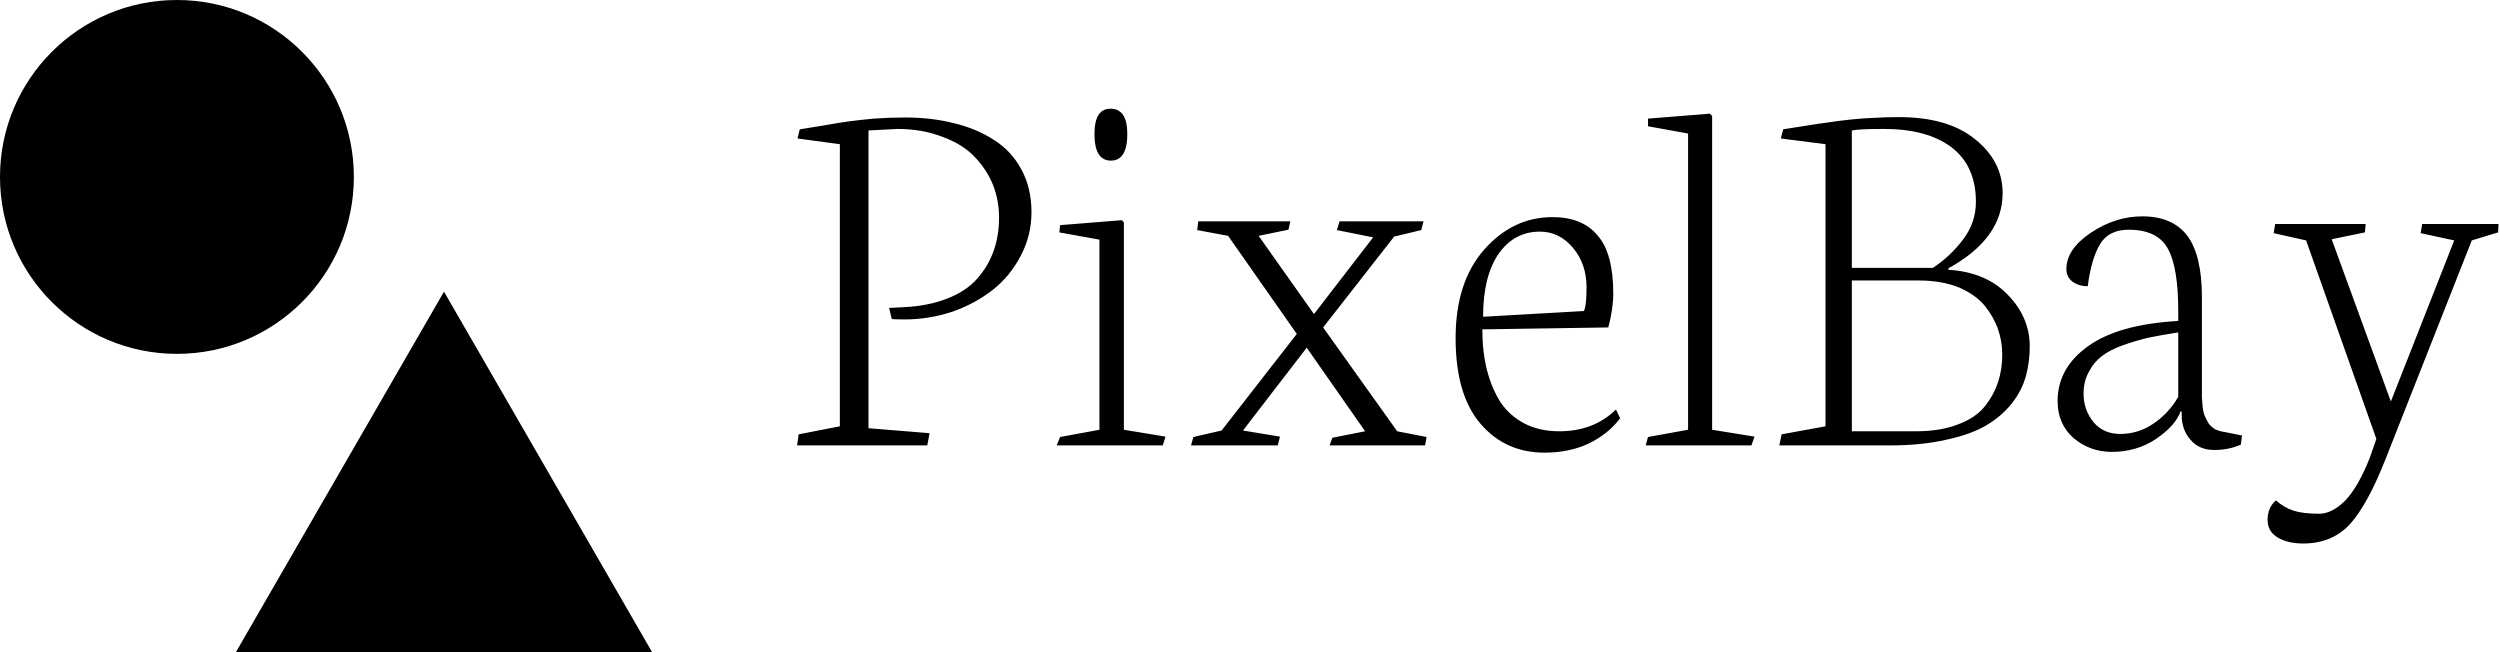 <svg data-v-423bf9ae="" xmlns="http://www.w3.org/2000/svg" viewBox="0 0 345 90" class="iconLeft"><!----><!----><!----><g data-v-423bf9ae="" id="18507598-4a78-4dc0-bc9b-a137fceaf380" fill="black" transform="matrix(5.268,0,0,5.268,108.209,-14.394)"><path d="M3.75 14.40L0.34 14.40L0.38 14.11L1.46 13.90L1.46 6.51L0.35 6.36L0.41 6.12L0.41 6.12Q0.58 6.09 1.03 6.02L1.03 6.02L1.03 6.02Q1.48 5.94 1.71 5.91L1.71 5.91L1.71 5.91Q1.93 5.88 2.34 5.84L2.34 5.84L2.34 5.84Q2.75 5.81 3.17 5.81L3.17 5.81L3.17 5.81Q3.86 5.81 4.45 5.96L4.45 5.96L4.45 5.96Q5.04 6.10 5.50 6.40L5.50 6.40L5.50 6.40Q5.96 6.69 6.22 7.18L6.22 7.18L6.22 7.18Q6.48 7.66 6.48 8.29L6.48 8.29L6.48 8.29Q6.48 8.90 6.20 9.43L6.20 9.43L6.20 9.43Q5.92 9.97 5.46 10.33L5.46 10.33L5.46 10.33Q5.00 10.69 4.40 10.90L4.40 10.90L4.40 10.90Q3.79 11.10 3.16 11.10L3.16 11.10L3.16 11.10Q2.88 11.10 2.82 11.09L2.82 11.09L2.75 10.80L3.12 10.78L3.12 10.78Q3.78 10.75 4.28 10.55L4.28 10.55L4.28 10.55Q4.77 10.36 5.06 10.03L5.06 10.03L5.06 10.03Q5.35 9.70 5.49 9.30L5.49 9.30L5.49 9.30Q5.63 8.90 5.63 8.43L5.63 8.43L5.63 8.43Q5.63 7.98 5.47 7.57L5.47 7.57L5.47 7.57Q5.30 7.16 4.98 6.83L4.98 6.83L4.98 6.83Q4.66 6.50 4.13 6.31L4.13 6.31L4.13 6.31Q3.61 6.11 2.96 6.11L2.96 6.11L2.21 6.15L2.21 13.95L3.81 14.08L3.75 14.40ZM8.13 6.24L8.13 6.24L8.13 6.24Q8.13 5.58 8.55 5.58L8.55 5.58L8.55 5.58Q8.99 5.58 8.99 6.24L8.99 6.24L8.99 6.24Q8.99 6.94 8.56 6.94L8.56 6.94L8.56 6.94Q8.13 6.94 8.13 6.24ZM9.92 14.40L7.14 14.40L7.23 14.18L8.26 13.99L8.26 9.01L7.21 8.82L7.23 8.63L8.85 8.50L8.90 8.56L8.90 13.99L9.99 14.17L9.92 14.40ZM12.93 14.40L10.66 14.40L10.72 14.18L11.46 14.01L13.43 11.48L11.63 8.91L10.82 8.76L10.85 8.53L13.26 8.53L13.21 8.75L12.43 8.91L13.88 10.96L15.43 8.95L14.48 8.76L14.55 8.53L16.75 8.53L16.69 8.76L15.98 8.93L14.12 11.31L16.06 14.03L16.83 14.18L16.79 14.40L14.29 14.40L14.36 14.20L15.22 14.03L13.69 11.84L12.02 14.01L12.99 14.17L12.93 14.40ZM18.31 11.03L18.31 11.03L20.95 10.88L20.95 10.88Q21.02 10.75 21.02 10.26L21.02 10.26L21.02 10.26Q21.02 9.65 20.67 9.23L20.67 9.23L20.67 9.23Q20.31 8.80 19.80 8.80L19.80 8.80L19.80 8.80Q19.12 8.80 18.71 9.39L18.71 9.39L18.71 9.39Q18.31 9.98 18.31 11.03ZM17.59 11.59L17.59 11.59L17.59 11.59Q17.59 10.12 18.34 9.27L18.34 9.27L18.34 9.27Q19.09 8.42 20.13 8.42L20.13 8.42L20.13 8.42Q20.91 8.42 21.31 8.90L21.31 8.90L21.31 8.90Q21.72 9.37 21.72 10.42L21.72 10.42L21.72 10.42Q21.72 10.82 21.59 11.31L21.59 11.31L18.29 11.36L18.29 11.36Q18.29 11.94 18.41 12.42L18.41 12.42L18.41 12.42Q18.53 12.89 18.76 13.26L18.76 13.26L18.76 13.26Q19.00 13.62 19.40 13.83L19.40 13.83L19.40 13.83Q19.79 14.03 20.31 14.03L20.31 14.03L20.31 14.03Q21.21 14.03 21.79 13.46L21.79 13.46L21.90 13.69L21.90 13.69Q21.59 14.10 21.08 14.35L21.08 14.35L21.08 14.35Q20.57 14.59 19.92 14.59L19.92 14.59L19.92 14.59Q18.89 14.59 18.24 13.83L18.24 13.83L18.24 13.83Q17.59 13.07 17.59 11.59ZM25.34 14.40L22.57 14.40L22.63 14.18L23.68 13.99L23.68 6.23L22.63 6.04L22.63 5.84L24.25 5.71L24.31 5.77L24.31 13.99L25.42 14.17L25.34 14.40ZM27.97 6.15L27.97 9.75L30.09 9.75L30.09 9.75Q30.55 9.45 30.88 9.01L30.88 9.01L30.88 9.01Q31.22 8.57 31.22 8.02L31.22 8.02L31.22 8.02Q31.22 7.08 30.58 6.59L30.58 6.59L30.58 6.59Q29.94 6.11 28.81 6.11L28.81 6.11L28.81 6.11Q28.16 6.11 27.97 6.15L27.97 6.15ZM27.97 10.08L27.97 14.03L29.65 14.03L29.65 14.03Q30.29 14.03 30.75 13.85L30.75 13.85L30.75 13.85Q31.21 13.68 31.45 13.38L31.45 13.38L31.45 13.38Q31.69 13.08 31.80 12.74L31.80 12.74L31.80 12.74Q31.91 12.41 31.91 12.02L31.91 12.02L31.91 12.02Q31.91 11.68 31.80 11.36L31.80 11.36L31.80 11.36Q31.69 11.04 31.45 10.74L31.45 10.74L31.45 10.74Q31.21 10.45 30.77 10.26L30.77 10.26L30.77 10.26Q30.32 10.08 29.72 10.08L29.72 10.08L27.97 10.08ZM28.98 14.40L26.07 14.40L26.13 14.11L27.28 13.90L27.28 6.51L26.11 6.36L26.17 6.12L26.17 6.12Q26.30 6.10 26.74 6.03L26.74 6.03L26.74 6.03Q27.17 5.96 27.35 5.94L27.35 5.94L27.35 5.94Q27.52 5.91 27.88 5.87L27.88 5.87L27.88 5.87Q28.23 5.83 28.54 5.82L28.54 5.82L28.54 5.82Q28.85 5.80 29.20 5.80L29.20 5.80L29.20 5.80Q30.49 5.80 31.20 6.38L31.20 6.38L31.20 6.38Q31.92 6.96 31.92 7.79L31.92 7.79L31.92 7.79Q31.92 8.98 30.50 9.76L30.50 9.76L30.50 9.80L30.50 9.80Q31.49 9.86 32.06 10.46L32.06 10.46L32.06 10.46Q32.63 11.05 32.63 11.80L32.63 11.80L32.63 11.80Q32.63 12.22 32.53 12.58L32.53 12.58L32.53 12.58Q32.43 12.95 32.17 13.29L32.17 13.29L32.17 13.29Q31.90 13.63 31.50 13.87L31.50 13.87L31.50 13.87Q31.10 14.11 30.45 14.25L30.45 14.25L30.45 14.25Q29.80 14.40 28.98 14.40L28.98 14.40ZM34.04 13.04L34.04 13.04L34.04 13.04Q34.04 13.47 34.30 13.79L34.30 13.79L34.30 13.79Q34.56 14.10 35 14.10L35 14.10L35 14.10Q35.47 14.10 35.87 13.83L35.87 13.83L35.87 13.83Q36.27 13.56 36.52 13.13L36.52 13.13L36.52 11.44L36.52 11.44Q36.07 11.51 35.73 11.58L35.73 11.58L35.73 11.58Q35.40 11.66 35.06 11.78L35.06 11.78L35.06 11.78Q34.73 11.90 34.52 12.06L34.52 12.06L34.52 12.06Q34.31 12.22 34.18 12.47L34.18 12.47L34.18 12.47Q34.04 12.72 34.04 13.04ZM33.36 13.24L33.36 13.24L33.36 13.24Q33.36 12.37 34.16 11.80L34.16 11.80L34.16 11.80Q34.95 11.23 36.52 11.14L36.52 11.14L36.52 10.87L36.52 10.87Q36.52 9.74 36.25 9.25L36.25 9.25L36.25 9.25Q35.98 8.75 35.22 8.75L35.22 8.75L35.22 8.75Q34.70 8.75 34.47 9.13L34.47 9.13L34.47 9.13Q34.24 9.52 34.15 10.23L34.15 10.23L34.15 10.23Q33.91 10.23 33.75 10.11L33.75 10.11L33.75 10.11Q33.59 9.99 33.59 9.78L33.59 9.78L33.59 9.78Q33.59 9.26 34.23 8.83L34.23 8.83L34.23 8.83Q34.87 8.40 35.58 8.40L35.58 8.40L35.58 8.40Q36.37 8.40 36.76 8.91L36.76 8.91L36.76 8.91Q37.14 9.43 37.14 10.51L37.14 10.51L37.14 12.83L37.14 12.83Q37.14 13.03 37.14 13.14L37.14 13.14L37.14 13.14Q37.15 13.24 37.16 13.40L37.16 13.40L37.16 13.40Q37.18 13.56 37.22 13.64L37.22 13.64L37.22 13.64Q37.26 13.73 37.32 13.83L37.32 13.83L37.32 13.83Q37.39 13.92 37.49 13.98L37.49 13.98L37.49 13.98Q37.60 14.03 37.74 14.05L37.74 14.05L38.19 14.14L38.16 14.38L38.16 14.38Q37.84 14.52 37.47 14.52L37.47 14.52L37.47 14.52Q37.06 14.52 36.84 14.25L36.84 14.25L36.84 14.25Q36.61 13.99 36.61 13.60L36.61 13.60L36.61 13.51L36.58 13.51L36.58 13.51Q36.45 13.88 35.94 14.23L35.94 14.23L35.94 14.23Q35.43 14.57 34.78 14.57L34.78 14.57L34.78 14.57Q34.21 14.57 33.78 14.21L33.78 14.21L33.78 14.21Q33.36 13.84 33.36 13.24ZM38.86 16.35L38.86 16.35L38.86 16.35Q38.86 16.03 39.08 15.84L39.08 15.84L39.08 15.84Q39.29 16.03 39.54 16.11L39.54 16.11L39.54 16.11Q39.79 16.19 40.21 16.19L40.21 16.19L40.21 16.19Q40.55 16.19 40.90 15.84L40.90 15.84L40.90 15.84Q41.24 15.48 41.54 14.72L41.54 14.72L41.71 14.23L39.87 9.03L39.02 8.84L39.06 8.60L41.43 8.60L41.41 8.82L40.54 9.00L42.09 13.25L43.75 9.03L42.87 8.84L42.91 8.60L44.91 8.60L44.90 8.82L44.21 9.03L41.95 14.76L41.95 14.76Q41.49 15.93 41.03 16.45L41.03 16.45L41.03 16.45Q40.56 16.97 39.79 16.97L39.79 16.97L39.79 16.97Q39.39 16.97 39.12 16.81L39.12 16.81L39.12 16.81Q38.86 16.65 38.86 16.35Z"></path></g><!----><g data-v-423bf9ae="" id="5494396f-e95f-4d0c-ae5f-0eca74d2a7d7" transform="matrix(2.812,0,0,2.812,0,0)" stroke="none" fill="black"><path d="M11.579 32H32L21.789 14.314z"></path><circle cx="8.683" cy="8.683" r="8.683"></circle></g><!----></svg>